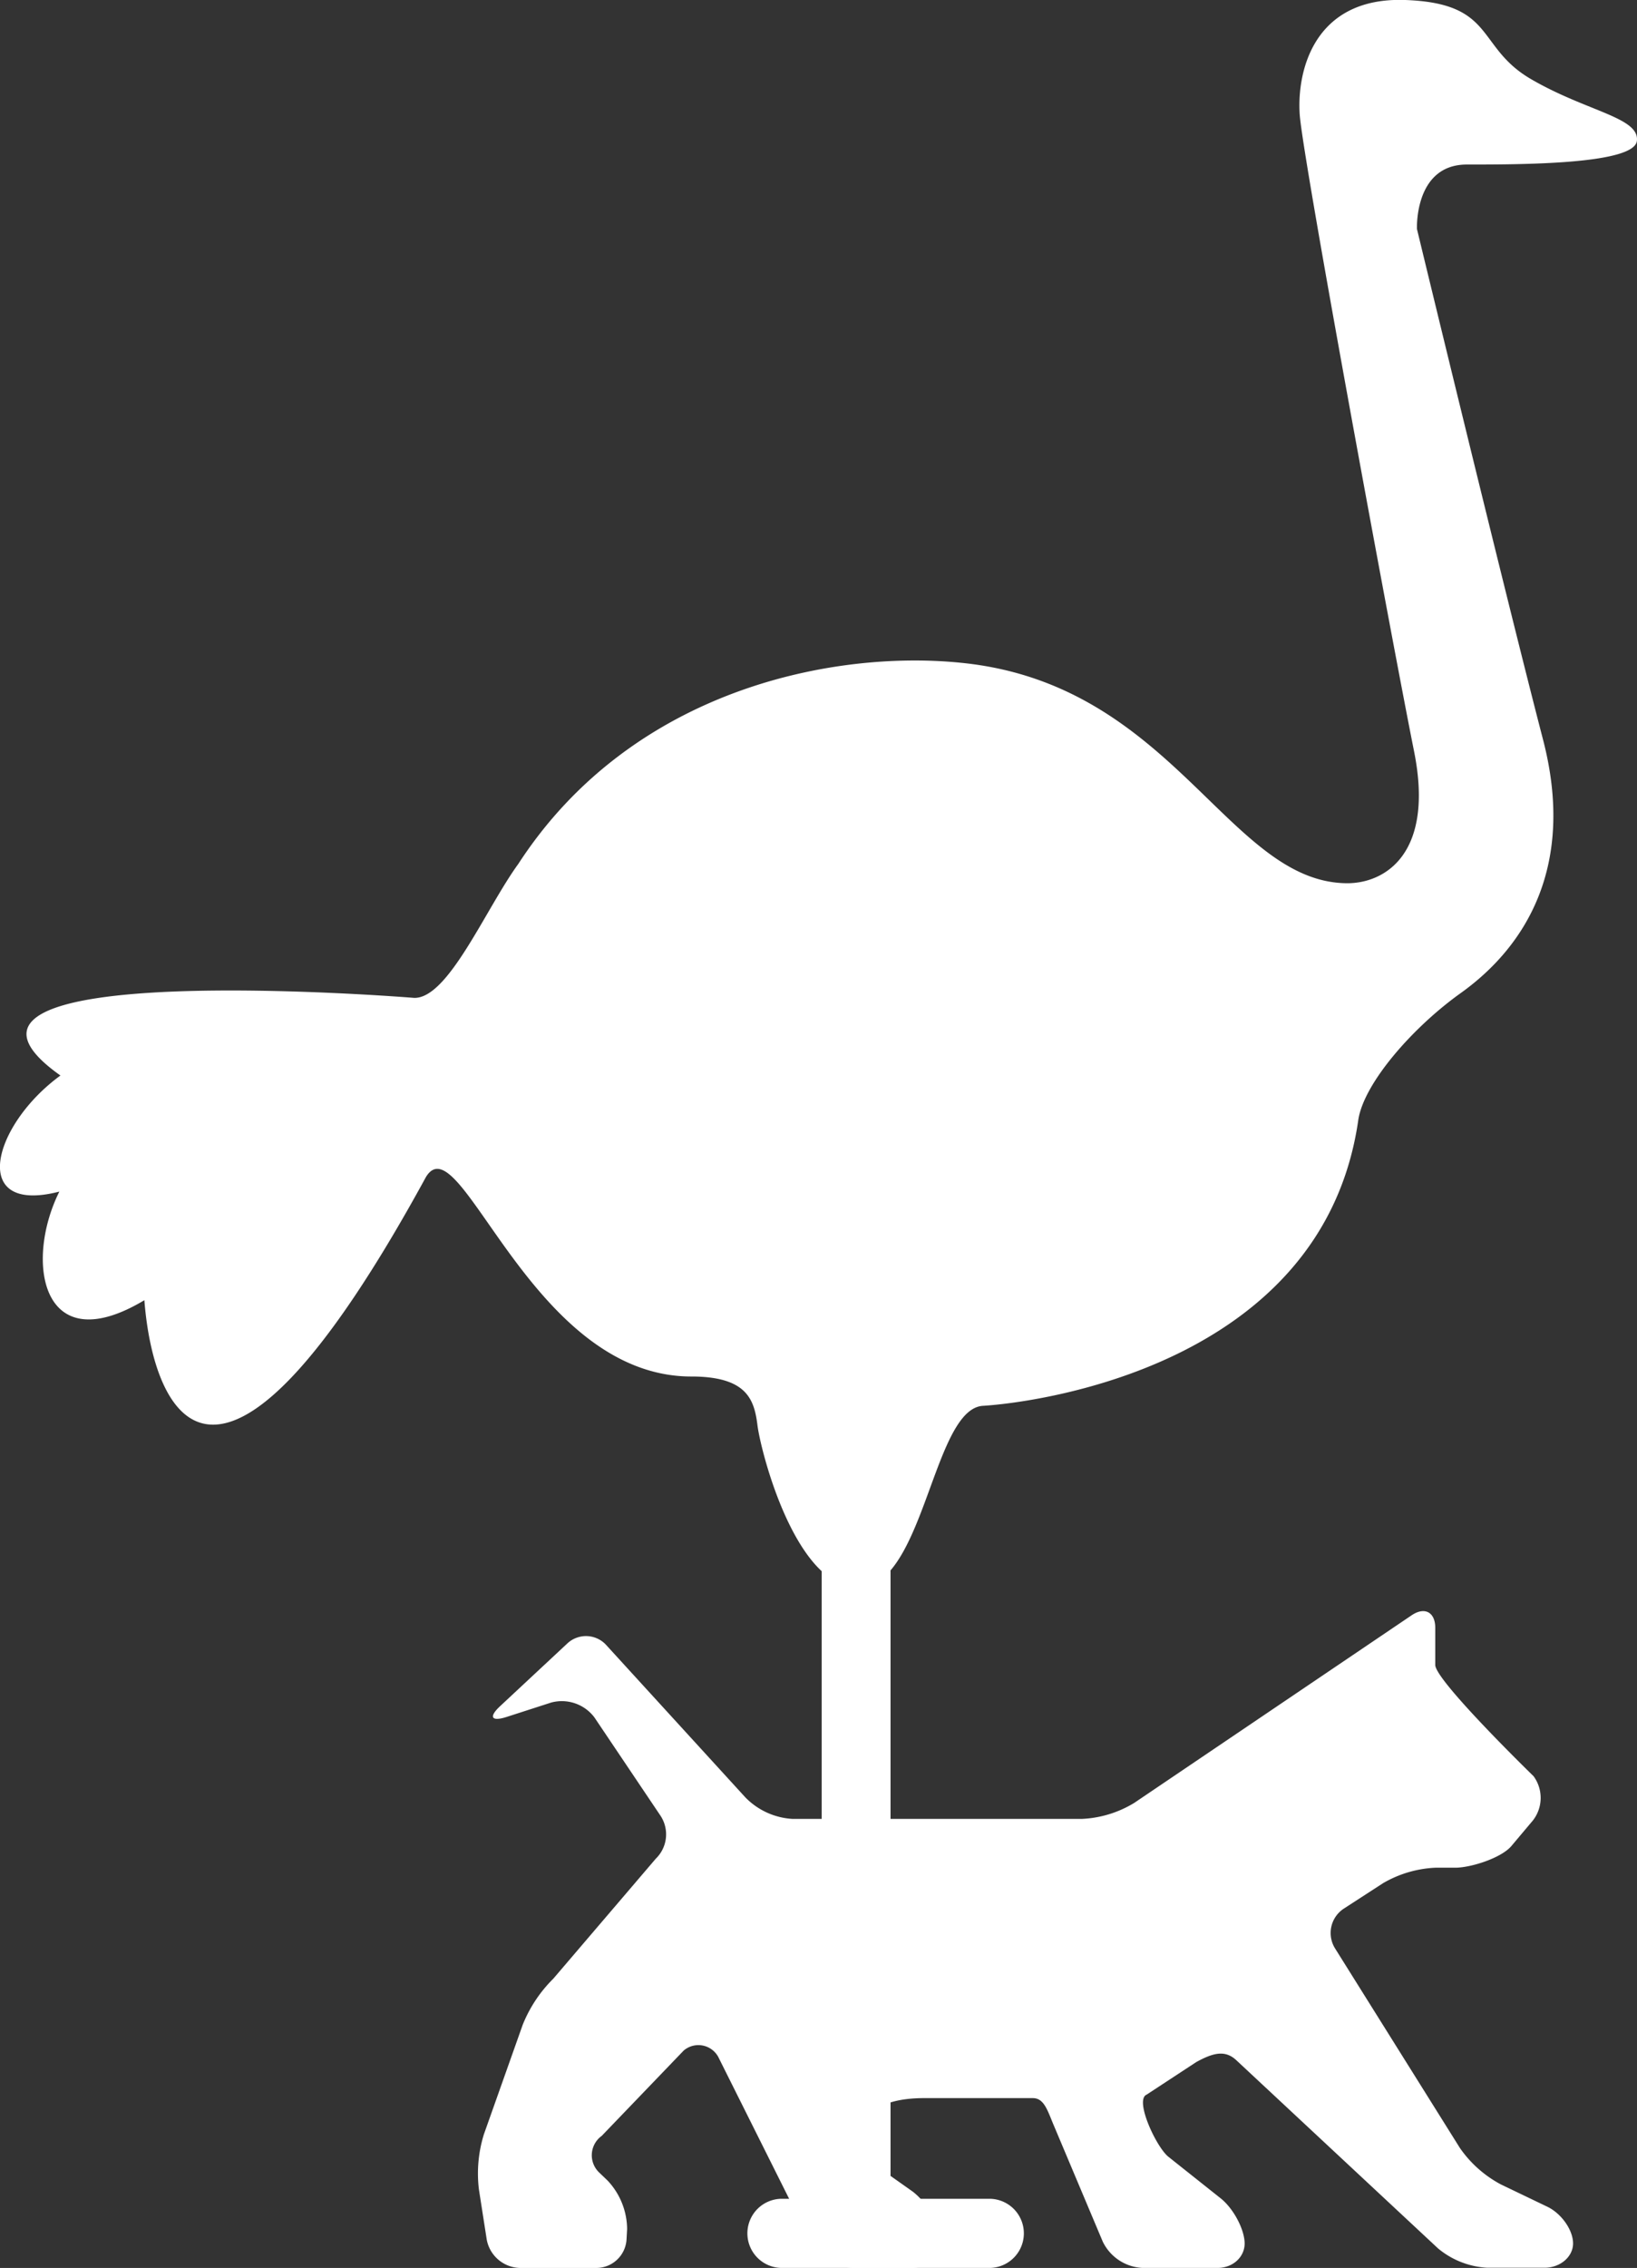 <svg xmlns="http://www.w3.org/2000/svg" viewBox="0 0 506.41 701.06"><rect x="0" y="0" width="506.41" height="701.06" fill="#333333" stroke="none"/><defs><style>.cls-1{fill:#fff;}</style></defs><g id="Layer_2" data-name="Layer 2"><g id="Capa_1" data-name="Capa 1"><path class="cls-1" d="M473.73,24.52C456.49,14.56,462.85,1,434.72,0s-33.57,21.79-32.65,35.4,29,165.08,35.37,196.82-9.07,40.91-20.87,40.8c-36.54-.38-53.46-60.81-117.92-68-39.76-4.45-102.9,7.56-138.29,62-10.15,13.94-21.68,41.71-32.25,41.44,0,0-162-13.21-109.41,24-21,15.28-28.48,43.14-.34,35.88-10.88,21.8-5.45,52.6,26.3,33.57,2.73,35.39,22.7,79.84,87.11-38.08,10.68-17.5,32.38,62.13,82.53,61.67,16.69.13,19,7.1,20,14.88.69,6.07,7.5,33.76,19.89,45.3v194H241.57a10.69,10.69,0,0,0,0,21.37h64.8a10.69,10.69,0,0,0,0-21.37H275.49V485.43c11.9-13.88,16-50.13,28.6-50.87,15.4-.92,105.22-11.9,116.12-88.5,1.8-11.3,16.73-28.41,31.66-39.08,20.12-14.38,35.62-39.32,25.47-78.35-11.84-45.59-39-157.83-39-157.83s-.9-19.94,15.43-19.94,51.69,0,52.6-7.28S491,34.53,473.73,24.52Z"/><path class="cls-1" d="M150.58,692.34a10.73,10.73,0,0,0,10.23,8.72h23.77a9.37,9.37,0,0,0,9.24-8.81L194,689a22.14,22.14,0,0,0-6-14.91l-2.47-2.37a7.37,7.37,0,0,1,.61-11.48l25.38-26.4a7,7,0,0,1,10.93,2.5l28.41,56.82a15.69,15.69,0,0,0,12.77,7.89h18.65a8.06,8.06,0,0,0,8.14-8.8l-.07-.84a21.48,21.48,0,0,0-7.91-13.89l-8.25-5.83c-4-2.8-7.91-12.77-5.53-17,0,0,2.13-6.13,17.28-6.13H319.5c3.45,0,4.49,3.66,6.37,8.14l15.27,36.22a14.42,14.42,0,0,0,12.25,8.13h23.29c4.86,0,8.6-3.6,8.34-8s-3.6-10.49-7.4-13.51l-16.15-12.83c-3.79-3-10.59-17.64-6.75-19.23l15.39-10.09c5.07-2.75,8.8-3.85,12.34-.55L444.84,695a25.92,25.92,0,0,0,15.27,6H477.8c4.86,0,8.83-3.39,8.83-7.52s-3.58-9.24-7.95-11.34l-14.4-6.91A36,36,0,0,1,451.64,664L413,602.28A9,9,0,0,1,415.69,590l12.15-7.87a35.27,35.27,0,0,1,16.22-4.79h6.11c4.84,0,14.31-3,17.43-6.76l6.6-7.84a11.34,11.34,0,0,0,.21-13.69S444,519.51,444,514.66V503.18c0-4.85-3.29-6.59-7.31-3.87l-85.82,58a34,34,0,0,1-16.13,4.94H245.16a22.1,22.1,0,0,1-14.6-6.67L187.71,508.7a8.46,8.46,0,0,0-12.23-.66l-20.81,19.4c-3.54,3.31-2.67,4.8,2,3.31l13.79-4.45a12.62,12.62,0,0,1,13.41,4.56l20.5,30.47a10.46,10.46,0,0,1-1.5,13.22l-31.71,37.1a42.06,42.06,0,0,0-9.47,14.27l-12,33.84a40.83,40.83,0,0,0-1.54,17Z"/></g></g></svg>